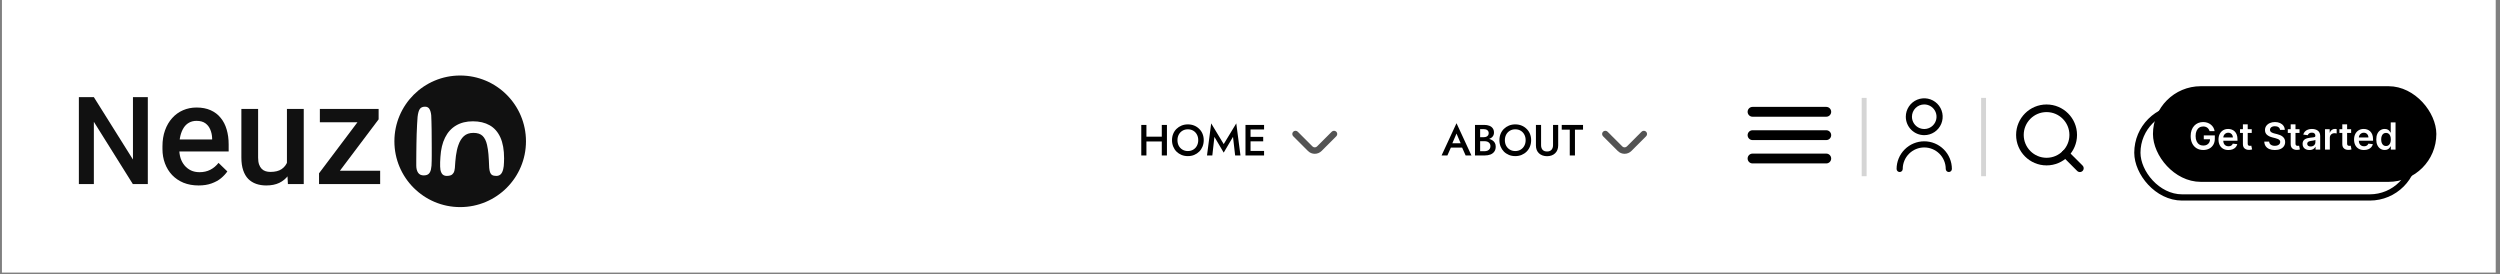 <svg width="401" height="44" viewBox="0 0 401 44" fill="none" xmlns="http://www.w3.org/2000/svg">
<rect x="0" y="0" width="401" height="44" fill="#808080" stroke="none"/>
<rect width="400" height="43.721" transform="translate(0.312)" fill="white"/>
<g clip-path="url(#clip0_560_330)">
<path d="M308.648 21.68C309.232 21.68 309.804 21.506 310.29 21.181C310.777 20.857 311.156 20.395 311.379 19.855C311.603 19.314 311.662 18.72 311.548 18.146C311.433 17.573 311.152 17.046 310.738 16.632C310.325 16.219 309.798 15.937 309.224 15.823C308.651 15.709 308.056 15.768 307.516 15.991C306.976 16.215 306.514 16.594 306.189 17.08C305.864 17.567 305.691 18.138 305.691 18.723C305.692 19.507 306.003 20.259 306.558 20.813C307.112 21.367 307.864 21.679 308.648 21.68ZM308.648 16.752C309.037 16.752 309.419 16.867 309.743 17.084C310.067 17.301 310.32 17.608 310.469 17.969C310.618 18.329 310.657 18.725 310.581 19.108C310.505 19.49 310.317 19.841 310.041 20.117C309.766 20.392 309.415 20.58 309.032 20.656C308.65 20.732 308.253 20.693 307.893 20.544C307.533 20.395 307.225 20.142 307.009 19.818C306.792 19.494 306.676 19.113 306.676 18.723C306.676 18.2 306.884 17.699 307.254 17.329C307.623 16.959 308.125 16.752 308.648 16.752Z" fill="black"/>
<path d="M308.648 22.665C307.472 22.667 306.345 23.134 305.513 23.966C304.682 24.797 304.214 25.924 304.213 27.1C304.213 27.231 304.265 27.356 304.357 27.449C304.45 27.541 304.575 27.593 304.706 27.593C304.836 27.593 304.962 27.541 305.054 27.449C305.147 27.356 305.198 27.231 305.198 27.1C305.198 26.186 305.562 25.308 306.209 24.661C306.856 24.014 307.733 23.651 308.648 23.651C309.563 23.651 310.44 24.014 311.087 24.661C311.734 25.308 312.097 26.186 312.097 27.1C312.097 27.231 312.149 27.356 312.242 27.449C312.334 27.541 312.46 27.593 312.59 27.593C312.721 27.593 312.846 27.541 312.939 27.449C313.031 27.356 313.083 27.231 313.083 27.1C313.082 25.924 312.614 24.797 311.783 23.966C310.951 23.134 309.824 22.667 308.648 22.665Z" fill="black"/>
</g>
<path d="M328.269 25.919C330.63 25.919 332.544 24.005 332.544 21.644C332.544 19.283 330.63 17.369 328.269 17.369C325.908 17.369 323.994 19.283 323.994 21.644C323.994 24.005 325.908 25.919 328.269 25.919Z" stroke="black" stroke-width="1.221" stroke-linecap="round" stroke-linejoin="round"/>
<path d="M333.612 26.988L331.288 24.663" stroke="black" stroke-width="1.221" stroke-linecap="round" stroke-linejoin="round"/>
<path d="M281.106 21.68H292.933" stroke="black" stroke-width="1.577" stroke-linecap="round" stroke-linejoin="round"/>
<path d="M281.106 17.934H292.933" stroke="black" stroke-width="1.577" stroke-linecap="round" stroke-linejoin="round"/>
<path d="M281.106 25.425H292.933" stroke="black" stroke-width="1.577" stroke-linecap="round" stroke-linejoin="round"/>
<line x1="318.165" y1="15.699" x2="318.165" y2="28.265" stroke="#D5D5D5" stroke-width="0.788"/>
<line x1="299.01" y1="15.699" x2="299.01" y2="28.265" stroke="#D5D5D5" stroke-width="0.788"/>
<path d="M60.977 27.385V29.524H51.997V27.385H60.977ZM60.732 19.14L52.91 29.524H51.172V27.797L58.949 17.469H60.732V19.14ZM59.696 17.469V19.608H51.306V17.469H59.696Z" fill="#111111"/>
<path d="M46.025 26.683V17.469H48.721V29.524H46.181L46.025 26.683ZM46.404 24.176L47.306 24.154C47.306 24.964 47.217 25.71 47.039 26.393C46.861 27.07 46.586 27.66 46.214 28.165C45.843 28.663 45.367 29.053 44.788 29.335C44.209 29.61 43.514 29.747 42.705 29.747C42.118 29.747 41.579 29.662 41.089 29.491C40.599 29.32 40.175 29.056 39.819 28.7C39.47 28.343 39.199 27.879 39.005 27.307C38.812 26.735 38.716 26.052 38.716 25.257V17.469H41.401V25.279C41.401 25.718 41.453 26.085 41.557 26.382C41.661 26.672 41.802 26.906 41.98 27.084C42.159 27.263 42.367 27.389 42.604 27.463C42.842 27.537 43.095 27.575 43.362 27.575C44.127 27.575 44.729 27.426 45.167 27.129C45.613 26.824 45.928 26.416 46.114 25.903C46.307 25.391 46.404 24.815 46.404 24.176Z" fill="#111111"/>
<path d="M31.853 29.747C30.962 29.747 30.156 29.602 29.435 29.313C28.722 29.016 28.113 28.603 27.608 28.076C27.11 27.549 26.728 26.928 26.46 26.215C26.193 25.502 26.059 24.733 26.059 23.909V23.463C26.059 22.52 26.197 21.666 26.471 20.901C26.746 20.136 27.129 19.482 27.619 18.94C28.109 18.39 28.689 17.97 29.357 17.681C30.026 17.391 30.75 17.246 31.53 17.246C32.391 17.246 33.145 17.391 33.791 17.681C34.438 17.97 34.973 18.379 35.396 18.906C35.827 19.426 36.146 20.047 36.354 20.767C36.569 21.488 36.677 22.282 36.677 23.151V24.299H27.363V22.371H34.026V22.16C34.011 21.677 33.914 21.224 33.736 20.8C33.565 20.377 33.301 20.035 32.945 19.775C32.588 19.515 32.113 19.385 31.519 19.385C31.073 19.385 30.675 19.482 30.326 19.675C29.985 19.861 29.699 20.132 29.468 20.488C29.238 20.845 29.06 21.276 28.934 21.781C28.815 22.279 28.755 22.839 28.755 23.463V23.909C28.755 24.436 28.826 24.927 28.967 25.38C29.116 25.825 29.331 26.215 29.613 26.55C29.896 26.884 30.237 27.148 30.638 27.341C31.04 27.526 31.496 27.619 32.009 27.619C32.655 27.619 33.231 27.489 33.736 27.229C34.241 26.969 34.679 26.602 35.05 26.126L36.466 27.497C36.206 27.875 35.868 28.239 35.452 28.588C35.036 28.93 34.527 29.209 33.925 29.424C33.331 29.64 32.64 29.747 31.853 29.747Z" fill="#111111"/>
<path d="M23.71 15.583V29.524H21.307L15.055 19.538V29.524H12.651V15.583H15.055L21.326 25.589V15.583H23.71Z" fill="#111111"/>
<path d="M84.366 22.665C84.366 28.493 79.641 33.218 73.813 33.218C67.985 33.218 63.261 28.493 63.261 22.665C63.261 16.837 67.985 12.113 73.813 12.113C79.641 12.113 84.366 16.837 84.366 22.665Z" fill="#111111"/>
<path d="M71.683 28.217C71.395 28.217 71.168 28.14 71.003 27.987C70.837 27.834 70.718 27.586 70.644 27.243C70.62 27.084 70.605 26.903 70.598 26.701C70.592 26.498 70.592 26.268 70.598 26.011C70.605 25.754 70.62 25.472 70.644 25.166C70.718 23.946 70.966 22.913 71.389 22.068C71.812 21.216 72.4 20.57 73.154 20.128C73.907 19.681 74.805 19.457 75.847 19.457C76.895 19.457 77.793 19.669 78.54 20.092C79.288 20.514 79.861 21.164 80.259 22.04C80.657 22.916 80.856 24.035 80.856 25.395C80.856 25.64 80.85 25.867 80.838 26.075C80.832 26.284 80.82 26.474 80.801 26.645C80.783 26.817 80.755 26.973 80.719 27.114C80.627 27.506 80.489 27.788 80.305 27.96C80.127 28.131 79.894 28.217 79.606 28.217C79.312 28.217 79.088 28.168 78.935 28.07C78.782 27.972 78.672 27.825 78.604 27.629C78.537 27.433 78.491 27.191 78.466 26.903C78.448 26.443 78.43 26.039 78.411 25.689C78.399 25.334 78.378 25.018 78.347 24.743C78.323 24.461 78.292 24.2 78.255 23.961C78.218 23.716 78.172 23.471 78.117 23.226C77.976 22.601 77.74 22.126 77.409 21.801C77.079 21.477 76.585 21.314 75.93 21.314C75.298 21.314 74.79 21.489 74.404 21.838C74.024 22.187 73.73 22.668 73.521 23.281C73.429 23.538 73.353 23.808 73.291 24.09C73.23 24.372 73.178 24.663 73.135 24.963C73.099 25.264 73.065 25.579 73.034 25.91C73.01 26.241 72.985 26.587 72.961 26.949C72.93 27.292 72.856 27.555 72.74 27.739C72.624 27.923 72.477 28.049 72.299 28.116C72.121 28.183 71.916 28.217 71.683 28.217Z" fill="white"/>
<path d="M67.956 28.134C67.551 28.134 67.251 27.987 67.055 27.693C66.865 27.399 66.77 27.019 66.77 26.553C66.77 26.357 66.77 26.082 66.77 25.726C66.77 25.371 66.773 24.963 66.779 24.504C66.785 24.044 66.791 23.557 66.798 23.042C66.81 22.527 66.822 22.01 66.834 21.489C66.853 20.968 66.874 20.471 66.899 20C66.923 19.528 66.951 19.108 66.981 18.74C67.049 18.146 67.168 17.726 67.34 17.481C67.511 17.236 67.79 17.113 68.176 17.113C68.501 17.113 68.737 17.239 68.884 17.49C69.031 17.735 69.126 18.072 69.169 18.501C69.181 18.765 69.194 19.096 69.206 19.494C69.218 19.892 69.227 20.328 69.233 20.799C69.24 21.271 69.243 21.755 69.243 22.252C69.249 22.742 69.252 23.217 69.252 23.676C69.252 24.13 69.252 24.544 69.252 24.917C69.252 25.285 69.249 25.579 69.243 25.8C69.243 26.382 69.203 26.845 69.123 27.188C69.043 27.525 68.912 27.767 68.728 27.914C68.55 28.061 68.293 28.134 67.956 28.134Z" fill="white"/>
<path d="M214.344 21.128C214.296 21.079 214.239 21.041 214.176 21.015C214.113 20.989 214.046 20.975 213.978 20.975C213.91 20.975 213.843 20.989 213.78 21.015C213.717 21.041 213.66 21.079 213.612 21.128L211.253 23.487C211.206 23.535 211.149 23.573 211.086 23.599C211.023 23.626 210.956 23.639 210.888 23.639C210.82 23.639 210.752 23.626 210.69 23.599C210.627 23.573 210.57 23.535 210.522 23.487L208.163 21.128C208.115 21.079 208.058 21.041 207.995 21.015C207.933 20.989 207.865 20.975 207.797 20.975C207.729 20.975 207.662 20.989 207.599 21.015C207.536 21.041 207.479 21.079 207.432 21.128C207.336 21.224 207.282 21.355 207.282 21.491C207.282 21.627 207.336 21.758 207.432 21.854L209.796 24.218C210.085 24.508 210.478 24.67 210.888 24.67C211.297 24.67 211.69 24.508 211.98 24.218L214.344 21.854C214.44 21.758 214.494 21.627 214.494 21.491C214.494 21.355 214.44 21.224 214.344 21.128Z" fill="#535353"/>
<path d="M183.39 22.688V21.925H186.883V22.688H183.39ZM186.351 20.035H187.177V24.935H186.351V20.035ZM183.061 20.035H183.887V24.935H183.061V20.035ZM188.865 22.485C188.865 22.821 188.935 23.122 189.075 23.388C189.22 23.649 189.418 23.854 189.67 24.004C189.922 24.153 190.209 24.228 190.531 24.228C190.858 24.228 191.145 24.153 191.392 24.004C191.644 23.854 191.84 23.649 191.98 23.388C192.125 23.122 192.197 22.821 192.197 22.485C192.197 22.149 192.127 21.85 191.987 21.589C191.847 21.323 191.651 21.115 191.399 20.966C191.152 20.816 190.862 20.742 190.531 20.742C190.209 20.742 189.922 20.816 189.67 20.966C189.418 21.115 189.22 21.323 189.075 21.589C188.935 21.85 188.865 22.149 188.865 22.485ZM187.99 22.485C187.99 22.116 188.053 21.778 188.179 21.47C188.305 21.162 188.482 20.896 188.711 20.672C188.944 20.443 189.215 20.266 189.523 20.14C189.836 20.014 190.172 19.951 190.531 19.951C190.9 19.951 191.238 20.014 191.546 20.14C191.854 20.266 192.122 20.443 192.351 20.672C192.584 20.896 192.764 21.162 192.89 21.47C193.016 21.778 193.079 22.116 193.079 22.485C193.079 22.849 193.016 23.187 192.89 23.5C192.764 23.812 192.587 24.083 192.358 24.312C192.129 24.54 191.859 24.72 191.546 24.851C191.238 24.977 190.9 25.04 190.531 25.04C190.167 25.04 189.829 24.977 189.516 24.851C189.203 24.72 188.933 24.54 188.704 24.312C188.48 24.083 188.305 23.812 188.179 23.5C188.053 23.187 187.99 22.849 187.99 22.485ZM194.792 21.953L194.456 24.935H193.602L194.274 19.79L196.283 23.115L198.299 19.79L198.971 24.935H198.117L197.774 21.953L196.283 24.48L194.792 21.953ZM200.286 24.935V24.207H202.757V24.935H200.286ZM200.286 20.763V20.035H202.757V20.763H200.286ZM200.286 22.667V21.953H202.617V22.667H200.286ZM199.775 20.035H200.587V24.935H199.775V20.035Z" fill="black"/>
<path d="M264.038 21.128C263.99 21.079 263.933 21.041 263.871 21.015C263.808 20.989 263.74 20.975 263.673 20.975C263.605 20.975 263.537 20.989 263.474 21.015C263.412 21.041 263.355 21.079 263.307 21.128L260.948 23.487C260.9 23.535 260.843 23.573 260.78 23.599C260.717 23.626 260.65 23.639 260.582 23.639C260.514 23.639 260.447 23.626 260.384 23.599C260.321 23.573 260.264 23.535 260.216 23.487L257.857 21.128C257.809 21.079 257.752 21.041 257.69 21.015C257.627 20.989 257.56 20.975 257.492 20.975C257.424 20.975 257.356 20.989 257.293 21.015C257.231 21.041 257.174 21.079 257.126 21.128C257.03 21.224 256.976 21.355 256.976 21.491C256.976 21.627 257.03 21.758 257.126 21.854L259.49 24.218C259.78 24.508 260.173 24.67 260.582 24.67C260.992 24.67 261.384 24.508 261.674 24.218L264.038 21.854C264.134 21.758 264.188 21.627 264.188 21.491C264.188 21.355 264.134 21.224 264.038 21.128Z" fill="#535353"/>
<path d="M232.343 23.675L232.497 22.975H234.772L234.933 23.675H232.343ZM233.624 21.421L232.854 23.22L232.84 23.402L232.161 24.935H231.23L233.624 19.762L236.018 24.935H235.087L234.422 23.444L234.401 23.241L233.624 21.421ZM237.218 22.408V22.002H238.009C238.163 22.002 238.299 21.976 238.415 21.925C238.532 21.873 238.623 21.801 238.688 21.708C238.754 21.61 238.786 21.493 238.786 21.358C238.786 21.152 238.714 20.994 238.569 20.882C238.425 20.77 238.238 20.714 238.009 20.714H237.414V24.256H238.1C238.287 24.256 238.453 24.225 238.597 24.165C238.742 24.104 238.856 24.013 238.94 23.892C239.024 23.77 239.066 23.619 239.066 23.437C239.066 23.306 239.041 23.192 238.989 23.094C238.943 22.991 238.875 22.907 238.786 22.842C238.702 22.772 238.602 22.723 238.485 22.695C238.369 22.662 238.24 22.646 238.1 22.646H237.218V22.191H238.149C238.387 22.191 238.611 22.216 238.821 22.268C239.031 22.319 239.218 22.398 239.381 22.506C239.549 22.613 239.68 22.751 239.773 22.919C239.867 23.087 239.913 23.287 239.913 23.521C239.913 23.843 239.836 24.109 239.682 24.319C239.533 24.529 239.325 24.685 239.059 24.788C238.798 24.886 238.495 24.935 238.149 24.935H236.588V20.035H238.065C238.373 20.035 238.644 20.079 238.877 20.168C239.115 20.256 239.3 20.392 239.43 20.574C239.566 20.756 239.633 20.987 239.633 21.267C239.633 21.509 239.566 21.717 239.43 21.89C239.3 22.058 239.115 22.186 238.877 22.275C238.644 22.363 238.373 22.408 238.065 22.408H237.218ZM241.381 22.485C241.381 22.821 241.451 23.122 241.591 23.388C241.735 23.649 241.934 23.854 242.186 24.004C242.438 24.153 242.725 24.228 243.047 24.228C243.373 24.228 243.66 24.153 243.908 24.004C244.16 23.854 244.356 23.649 244.496 23.388C244.64 23.122 244.713 22.821 244.713 22.485C244.713 22.149 244.643 21.85 244.503 21.589C244.363 21.323 244.167 21.115 243.915 20.966C243.667 20.816 243.378 20.742 243.047 20.742C242.725 20.742 242.438 20.816 242.186 20.966C241.934 21.115 241.735 21.323 241.591 21.589C241.451 21.85 241.381 22.149 241.381 22.485ZM240.506 22.485C240.506 22.116 240.569 21.778 240.695 21.47C240.821 21.162 240.998 20.896 241.227 20.672C241.46 20.443 241.731 20.266 242.039 20.14C242.351 20.014 242.687 19.951 243.047 19.951C243.415 19.951 243.754 20.014 244.062 20.14C244.37 20.266 244.638 20.443 244.867 20.672C245.1 20.896 245.28 21.162 245.406 21.47C245.532 21.778 245.595 22.116 245.595 22.485C245.595 22.849 245.532 23.187 245.406 23.5C245.28 23.812 245.102 24.083 244.874 24.312C244.645 24.54 244.374 24.72 244.062 24.851C243.754 24.977 243.415 25.04 243.047 25.04C242.683 25.04 242.344 24.977 242.032 24.851C241.719 24.72 241.448 24.54 241.22 24.312C240.996 24.083 240.821 23.812 240.695 23.5C240.569 23.187 240.506 22.849 240.506 22.485ZM246.363 20.035H247.189V23.29C247.189 23.593 247.268 23.838 247.427 24.025C247.59 24.207 247.831 24.298 248.148 24.298C248.461 24.298 248.699 24.207 248.862 24.025C249.025 23.838 249.107 23.593 249.107 23.29V20.035H249.933V23.325C249.933 23.595 249.889 23.838 249.8 24.053C249.716 24.263 249.595 24.442 249.436 24.592C249.277 24.741 249.088 24.855 248.869 24.935C248.65 25.014 248.409 25.054 248.148 25.054C247.887 25.054 247.646 25.014 247.427 24.935C247.208 24.855 247.016 24.741 246.853 24.592C246.694 24.442 246.573 24.263 246.489 24.053C246.405 23.838 246.363 23.595 246.363 23.325V20.035ZM250.502 20.798V20.035H253.918V20.798H252.623V24.935H251.79V20.798H250.502Z" fill="black"/>
<rect x="342.834" y="17.328" width="44.456" height="14.342" rx="7.171" stroke="black"/>
<rect x="345.634" y="14.128" width="44.856" height="14.742" rx="7.371" fill="black" stroke="black" stroke-width="0.6"/>
<path d="M354.416 21.029C354.381 20.914 354.332 20.811 354.269 20.72C354.208 20.628 354.134 20.549 354.048 20.483C353.962 20.418 353.864 20.369 353.754 20.336C353.643 20.302 353.522 20.285 353.391 20.285C353.157 20.285 352.948 20.344 352.765 20.462C352.582 20.58 352.438 20.753 352.332 20.982C352.229 21.209 352.177 21.486 352.177 21.813C352.177 22.142 352.229 22.422 352.332 22.65C352.436 22.879 352.58 23.053 352.765 23.172C352.95 23.29 353.164 23.349 353.408 23.349C353.63 23.349 353.822 23.307 353.984 23.221C354.147 23.136 354.273 23.015 354.361 22.859C354.449 22.701 354.493 22.517 354.493 22.305L354.672 22.333H353.487V21.715H355.258V22.239C355.258 22.613 355.178 22.936 355.019 23.209C354.86 23.481 354.641 23.692 354.363 23.839C354.085 23.985 353.765 24.059 353.404 24.059C353.002 24.059 352.649 23.968 352.345 23.788C352.043 23.606 351.806 23.349 351.636 23.015C351.467 22.679 351.382 22.282 351.382 21.822C351.382 21.469 351.432 21.155 351.531 20.878C351.632 20.601 351.773 20.366 351.953 20.172C352.134 19.978 352.345 19.83 352.588 19.729C352.831 19.627 353.095 19.576 353.381 19.576C353.622 19.576 353.847 19.611 354.056 19.682C354.265 19.752 354.45 19.851 354.612 19.981C354.776 20.11 354.91 20.263 355.015 20.441C355.12 20.618 355.189 20.814 355.222 21.029H354.416ZM357.437 24.063C357.109 24.063 356.825 23.995 356.587 23.858C356.35 23.721 356.167 23.526 356.039 23.275C355.911 23.022 355.847 22.724 355.847 22.382C355.847 22.045 355.911 21.75 356.039 21.495C356.169 21.24 356.349 21.041 356.58 20.899C356.812 20.755 357.084 20.684 357.396 20.684C357.598 20.684 357.789 20.716 357.968 20.782C358.148 20.846 358.307 20.945 358.445 21.08C358.584 21.215 358.693 21.387 358.773 21.596C358.852 21.803 358.892 22.05 358.892 22.337V22.574H356.21V22.054H358.153C358.151 21.906 358.119 21.775 358.057 21.66C357.994 21.543 357.907 21.451 357.795 21.385C357.684 21.318 357.555 21.285 357.407 21.285C357.249 21.285 357.111 21.323 356.992 21.4C356.872 21.475 356.779 21.574 356.713 21.698C356.647 21.82 356.614 21.954 356.612 22.101V22.554C356.612 22.745 356.647 22.908 356.717 23.044C356.786 23.179 356.884 23.283 357.009 23.356C357.134 23.427 357.28 23.462 357.448 23.462C357.56 23.462 357.661 23.447 357.752 23.415C357.843 23.383 357.922 23.335 357.989 23.273C358.056 23.21 358.106 23.133 358.14 23.04L358.86 23.121C358.815 23.311 358.728 23.478 358.6 23.62C358.474 23.76 358.312 23.87 358.115 23.948C357.917 24.025 357.691 24.063 357.437 24.063ZM361.179 20.726V21.323H359.298V20.726H361.179ZM359.762 19.942H360.533V23.015C360.533 23.118 360.549 23.198 360.58 23.253C360.613 23.307 360.656 23.344 360.708 23.364C360.761 23.384 360.819 23.394 360.883 23.394C360.931 23.394 360.975 23.39 361.015 23.383C361.056 23.376 361.087 23.37 361.109 23.364L361.239 23.967C361.197 23.981 361.138 23.997 361.062 24.014C360.987 24.031 360.894 24.041 360.785 24.044C360.592 24.049 360.418 24.02 360.263 23.956C360.108 23.891 359.985 23.79 359.894 23.654C359.805 23.517 359.761 23.347 359.762 23.142V19.942ZM365.718 20.835C365.698 20.649 365.614 20.504 365.466 20.4C365.32 20.297 365.13 20.245 364.895 20.245C364.731 20.245 364.589 20.27 364.471 20.319C364.354 20.369 364.263 20.436 364.201 20.522C364.138 20.607 364.106 20.704 364.105 20.814C364.105 20.905 364.126 20.983 364.167 21.05C364.209 21.117 364.267 21.174 364.339 21.221C364.412 21.266 364.492 21.304 364.58 21.336C364.668 21.367 364.757 21.393 364.846 21.415L365.256 21.517C365.42 21.555 365.579 21.607 365.731 21.672C365.884 21.738 366.021 21.82 366.142 21.919C366.264 22.019 366.361 22.139 366.432 22.28C366.503 22.42 366.538 22.585 366.538 22.774C366.538 23.03 366.473 23.255 366.342 23.449C366.211 23.642 366.023 23.794 365.775 23.903C365.53 24.011 365.232 24.065 364.883 24.065C364.543 24.065 364.248 24.012 363.998 23.907C363.75 23.802 363.555 23.649 363.415 23.447C363.275 23.245 363.2 23 363.189 22.71H363.966C363.978 22.862 364.025 22.988 364.107 23.089C364.189 23.19 364.297 23.265 364.429 23.315C364.562 23.365 364.711 23.39 364.876 23.39C365.048 23.39 365.199 23.364 365.328 23.313C365.459 23.26 365.561 23.188 365.635 23.096C365.709 23.002 365.746 22.892 365.748 22.767C365.746 22.654 365.713 22.56 365.648 22.486C365.582 22.411 365.491 22.349 365.373 22.299C365.256 22.248 365.12 22.202 364.964 22.162L364.467 22.035C364.108 21.942 363.824 21.802 363.615 21.615C363.407 21.426 363.304 21.175 363.304 20.863C363.304 20.606 363.373 20.38 363.513 20.187C363.653 19.994 363.844 19.844 364.086 19.738C364.327 19.63 364.601 19.576 364.906 19.576C365.216 19.576 365.487 19.63 365.72 19.738C365.954 19.844 366.138 19.993 366.272 20.183C366.405 20.372 366.474 20.589 366.479 20.835H365.718ZM368.843 20.726V21.323H366.962V20.726H368.843ZM367.426 19.942H368.197V23.015C368.197 23.118 368.213 23.198 368.244 23.253C368.277 23.307 368.32 23.344 368.372 23.364C368.425 23.384 368.483 23.394 368.547 23.394C368.595 23.394 368.639 23.39 368.679 23.383C368.72 23.376 368.751 23.37 368.773 23.364L368.903 23.967C368.862 23.981 368.803 23.997 368.726 24.014C368.651 24.031 368.558 24.041 368.449 24.044C368.256 24.049 368.082 24.02 367.927 23.956C367.772 23.891 367.649 23.79 367.558 23.654C367.469 23.517 367.425 23.347 367.426 23.142V19.942ZM370.43 24.065C370.222 24.065 370.036 24.028 369.869 23.954C369.705 23.879 369.574 23.768 369.477 23.622C369.382 23.476 369.335 23.295 369.335 23.081C369.335 22.896 369.369 22.743 369.437 22.623C369.505 22.502 369.598 22.405 369.716 22.333C369.834 22.26 369.967 22.206 370.115 22.169C370.264 22.13 370.418 22.103 370.577 22.086C370.769 22.066 370.924 22.048 371.044 22.032C371.163 22.015 371.249 21.99 371.303 21.956C371.359 21.92 371.387 21.866 371.387 21.792V21.779C371.387 21.618 371.339 21.494 371.244 21.406C371.149 21.318 371.012 21.274 370.833 21.274C370.644 21.274 370.494 21.315 370.383 21.398C370.274 21.48 370.2 21.577 370.161 21.689L369.441 21.587C369.498 21.388 369.592 21.222 369.722 21.088C369.853 20.954 370.013 20.853 370.202 20.786C370.391 20.718 370.6 20.684 370.828 20.684C370.986 20.684 371.143 20.702 371.299 20.739C371.455 20.776 371.598 20.837 371.727 20.922C371.857 21.006 371.96 21.12 372.039 21.265C372.118 21.41 372.158 21.591 372.158 21.809V23.999H371.416V23.549H371.391C371.344 23.64 371.278 23.726 371.193 23.805C371.109 23.883 371.003 23.947 370.875 23.995C370.749 24.042 370.6 24.065 370.43 24.065ZM370.63 23.498C370.785 23.498 370.919 23.468 371.033 23.407C371.146 23.344 371.234 23.262 371.295 23.16C371.357 23.057 371.389 22.946 371.389 22.825V22.439C371.365 22.459 371.323 22.478 371.265 22.495C371.208 22.512 371.144 22.527 371.073 22.54C371.002 22.552 370.932 22.564 370.862 22.574C370.793 22.584 370.732 22.592 370.681 22.599C370.566 22.615 370.463 22.64 370.372 22.676C370.281 22.711 370.21 22.761 370.157 22.825C370.105 22.887 370.078 22.968 370.078 23.068C370.078 23.21 370.13 23.317 370.234 23.39C370.338 23.462 370.47 23.498 370.63 23.498ZM372.933 23.999V20.726H373.681V21.272H373.715C373.775 21.083 373.877 20.937 374.022 20.835C374.169 20.731 374.335 20.679 374.523 20.679C374.566 20.679 374.613 20.682 374.666 20.686C374.72 20.689 374.764 20.694 374.8 20.701V21.41C374.767 21.399 374.715 21.389 374.644 21.38C374.575 21.37 374.507 21.366 374.442 21.366C374.301 21.366 374.175 21.396 374.063 21.457C373.952 21.517 373.865 21.6 373.801 21.706C373.737 21.813 373.705 21.936 373.705 22.075V23.999H372.933ZM377.122 20.726V21.323H375.241V20.726H377.122ZM375.705 19.942H376.477V23.015C376.477 23.118 376.492 23.198 376.524 23.253C376.556 23.307 376.599 23.344 376.651 23.364C376.704 23.384 376.762 23.394 376.826 23.394C376.874 23.394 376.919 23.39 376.958 23.383C376.999 23.376 377.031 23.37 377.052 23.364L377.182 23.967C377.141 23.981 377.082 23.997 377.005 24.014C376.93 24.031 376.838 24.041 376.728 24.044C376.535 24.049 376.361 24.02 376.206 23.956C376.051 23.891 375.928 23.79 375.838 23.654C375.748 23.517 375.704 23.347 375.705 23.142V19.942ZM379.181 24.063C378.853 24.063 378.57 23.995 378.331 23.858C378.094 23.721 377.911 23.526 377.783 23.275C377.656 23.022 377.592 22.724 377.592 22.382C377.592 22.045 377.656 21.75 377.783 21.495C377.913 21.24 378.093 21.041 378.325 20.899C378.556 20.755 378.828 20.684 379.141 20.684C379.342 20.684 379.533 20.716 379.712 20.782C379.892 20.846 380.051 20.945 380.189 21.08C380.328 21.215 380.438 21.387 380.517 21.596C380.597 21.803 380.636 22.05 380.636 22.337V22.574H377.954V22.054H379.897C379.896 21.906 379.864 21.775 379.801 21.66C379.739 21.543 379.651 21.451 379.539 21.385C379.428 21.318 379.299 21.285 379.151 21.285C378.994 21.285 378.855 21.323 378.736 21.4C378.616 21.475 378.523 21.574 378.457 21.698C378.391 21.82 378.358 21.954 378.357 22.101V22.554C378.357 22.745 378.391 22.908 378.461 23.044C378.531 23.179 378.628 23.283 378.753 23.356C378.878 23.427 379.024 23.462 379.192 23.462C379.304 23.462 379.406 23.447 379.496 23.415C379.587 23.383 379.666 23.335 379.733 23.273C379.8 23.21 379.85 23.133 379.884 23.04L380.604 23.121C380.559 23.311 380.472 23.478 380.344 23.62C380.218 23.76 380.056 23.87 379.859 23.948C379.661 24.025 379.435 24.063 379.181 24.063ZM382.503 24.057C382.246 24.057 382.016 23.991 381.813 23.858C381.61 23.726 381.449 23.535 381.331 23.283C381.214 23.032 381.155 22.726 381.155 22.367C381.155 22.003 381.214 21.697 381.334 21.447C381.454 21.195 381.617 21.005 381.822 20.878C382.026 20.748 382.254 20.684 382.506 20.684C382.697 20.684 382.855 20.716 382.979 20.782C383.102 20.846 383.2 20.923 383.273 21.014C383.345 21.103 383.401 21.188 383.441 21.267H383.473V19.635H384.246V23.999H383.488V23.483H383.441C383.401 23.563 383.344 23.648 383.268 23.737C383.193 23.825 383.094 23.9 382.97 23.963C382.846 24.025 382.691 24.057 382.503 24.057ZM382.719 23.424C382.882 23.424 383.021 23.38 383.136 23.292C383.251 23.202 383.339 23.078 383.398 22.919C383.458 22.76 383.488 22.574 383.488 22.363C383.488 22.151 383.458 21.967 383.398 21.811C383.34 21.655 383.253 21.533 383.138 21.447C383.025 21.36 382.885 21.317 382.719 21.317C382.547 21.317 382.403 21.361 382.288 21.451C382.173 21.54 382.086 21.664 382.028 21.822C381.97 21.979 381.941 22.16 381.941 22.363C381.941 22.567 381.97 22.75 382.028 22.91C382.088 23.069 382.175 23.195 382.29 23.287C382.407 23.378 382.55 23.424 382.719 23.424Z" fill="white"/>
<defs>
<clipPath id="clip0_560_330">
<rect width="11.827" height="11.827" fill="white" transform="translate(303.734 15.766)"/>
</clipPath>
</defs>
</svg>
